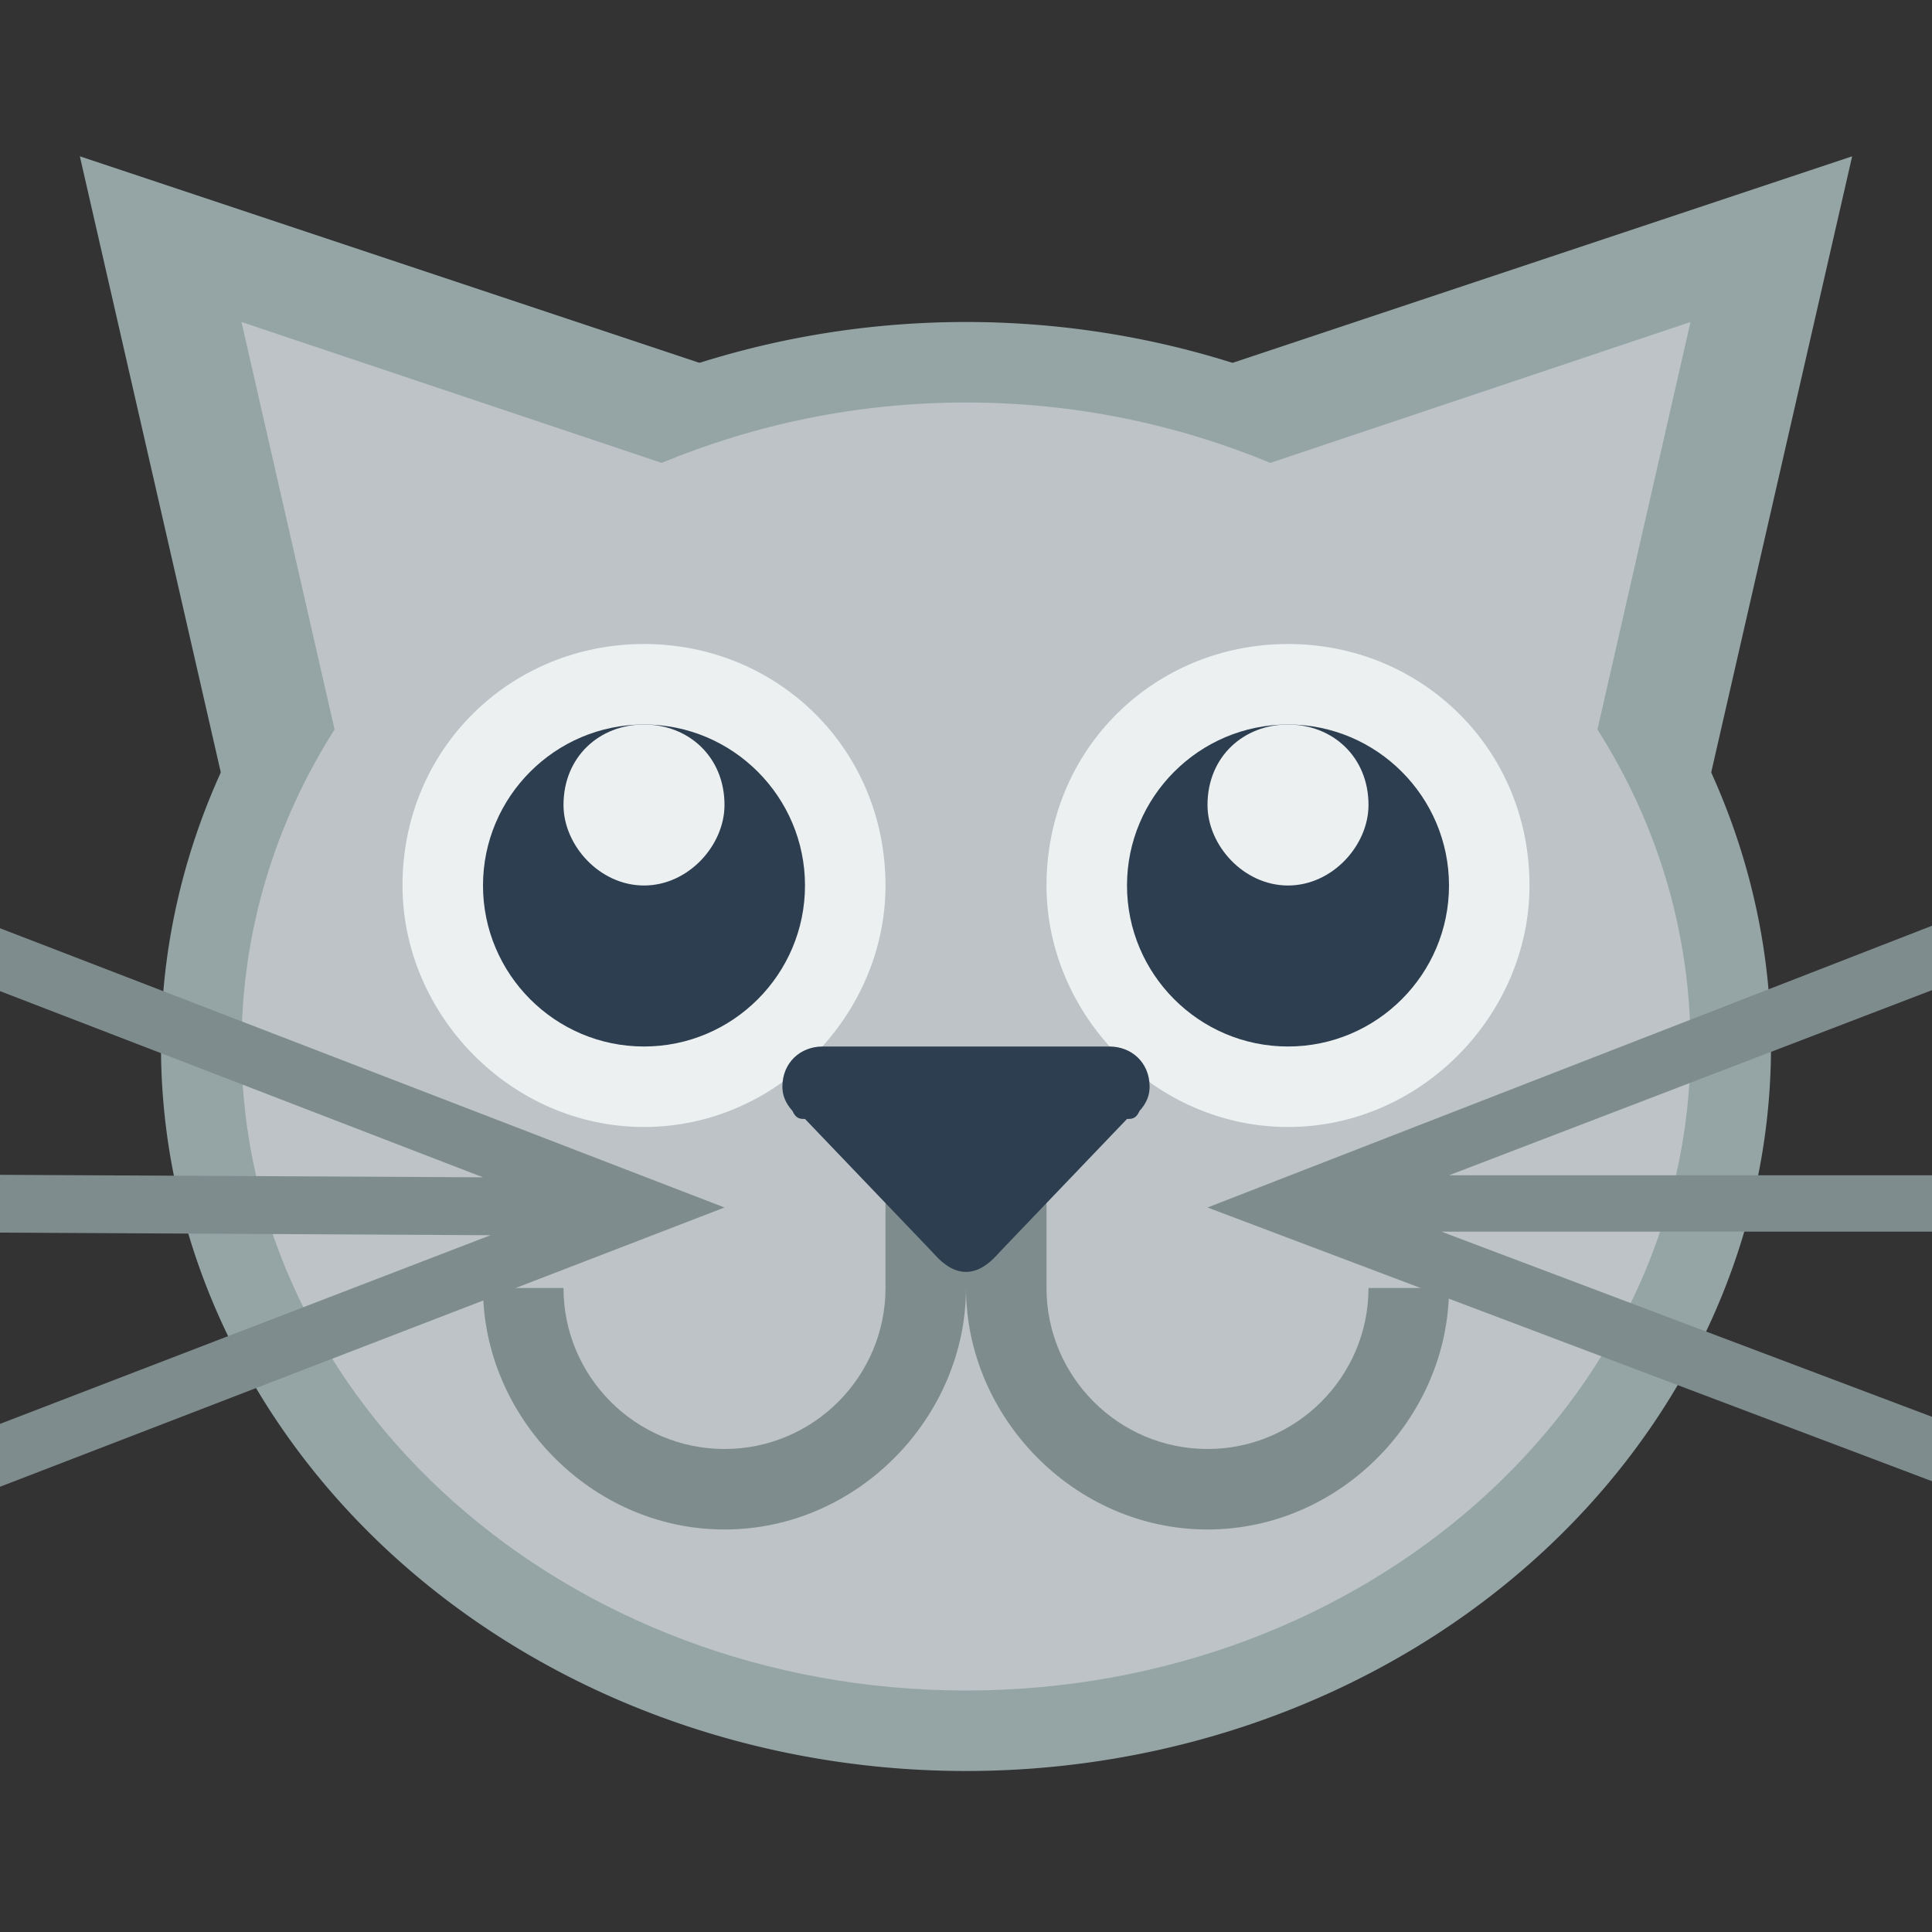 <svg xmlns="http://www.w3.org/2000/svg" width="24" height="24" version="1.1"><rect width="100%" height="100%" fill="#333333" stroke="none"/><g><path fill="#ecf0f1" d="m5 1038.4c0 1.6 1.343 3 3 3s3-1.4 3-3h-6z" transform="translate(0 -1028.4)"/><g fill="#95a5a6"><path d="m-22 26 21.758 13.438-22.516 12.124z" transform="translate(0 -1028.4) matrix(-.349 -.113 -.104 .406 18.034 1017.3)"/><path d="m-22 26 21.758 13.438-22.516 12.124z" transform="translate(0 -1028.4) matrix(.349 -.113 .104 .406 5.966 1017.3)"/><path d="m22 13a10 9 0 1 1 -20 0 10 9 0 1 1 20 0z" transform="translate(0 -1028.4) translate(0 1028.4)"/></g><path fill="#bdc3c7" d="m3 4 1.156 5.062c-0.739 1.161-1.156 2.509-1.156 3.938 0 4.418 4.029 8 9 8 4.971 0 9-3.582 9-8 0-1.429-0.417-2.776-1.156-3.938l1.156-5.062-5.219 1.75c-1.152-0.476-2.426-0.75-3.781-0.75s-2.629 0.274-3.781 0.75l-5.219-1.75z" transform="translate(0 -1028.4) translate(0 1028.4)"/><g fill="#7f8c8d"><path d="m11 1042.4v2c0 1.1-0.895 2-2 2-1.105 0-2-0.9-2-2h-1c0 1.6 1.343 3 3 3 1.657 0 3-1.4 3-3v-2h-1z" transform="translate(0 -1028.4)"/><path d="m13 1042.4v2c0 1.1 0.895 2 2 2s2-0.9 2-2h1c0 1.6-1.343 3-3 3s-3-1.4-3-3v-2h1z" transform="translate(0 -1028.4)"/><path d="m0 11.531v0.781l6 2.313-6-0.031v0.718l6.031 0.032h0.063l-6.094 2.344v0.781l9-3.469-9-3.469z" transform="translate(0 -1028.4) translate(0 1028.4)"/><path d="m24 1039.9v0.8l-6 2.3h6v0.7h-6.031-0.063l6.094 2.3v0.8l-9-3.4 9-3.5z" transform="translate(0 -1028.4)"/></g><path fill="#ecf0f1" d="m8 1036.4c-1.657 0-3 1.3-3 3 0 1.6 1.343 3 3 3s3-1.4 3-3c0-1.7-1.343-3-3-3z" transform="translate(0 -1028.4)"/><path fill="#2c3e50" d="m8 1037.4c-1.105 0-2 0.9-2 2s0.895 2 2 2 2-0.9 2-2-0.895-2-2-2z" transform="translate(0 -1028.4)"/><path fill="#ecf0f1" d="m8 1037.4c-0.552 0-1 0.4-1 1 0 0.5 0.448 1 1 1s1-0.5 1-1c0-0.6-0.448-1-1-1z" transform="translate(0 -1028.4)"/><path fill="#ecf0f1" d="m16 1036.4c-1.657 0-3 1.3-3 3 0 1.6 1.343 3 3 3s3-1.4 3-3c0-1.7-1.343-3-3-3z" transform="translate(0 -1028.4)"/><path fill="#2c3e50" d="m16 1037.4c-1.105 0-2 0.9-2 2s0.895 2 2 2 2-0.9 2-2-0.895-2-2-2z" transform="translate(0 -1028.4)"/><path fill="#ecf0f1" d="m16 1037.4c-0.552 0-1 0.4-1 1 0 0.5 0.448 1 1 1s1-0.5 1-1c0-0.6-0.448-1-1-1z" transform="translate(0 -1028.4)"/><path fill="#2c3e50" d="m10.219 1041.4c-0.276 0-0.5 0.2-0.5 0.5 0 0.1 0.035 0.2 0.125 0.3 0.045 0.1 0.096 0.1 0.156 0.1l1.531 1.6 0.094 0.1c0.092 0.1 0.222 0.2 0.375 0.2s0.283-0.1 0.375-0.2l0.094-0.1 1.531-1.6c0.06 0 0.111 0 0.156-0.1 0.091-0.1 0.125-0.2 0.125-0.3 0-0.3-0.224-0.5-0.5-0.5h-1.781-1.781z" transform="translate(0 -1028.4)"/></g></svg>